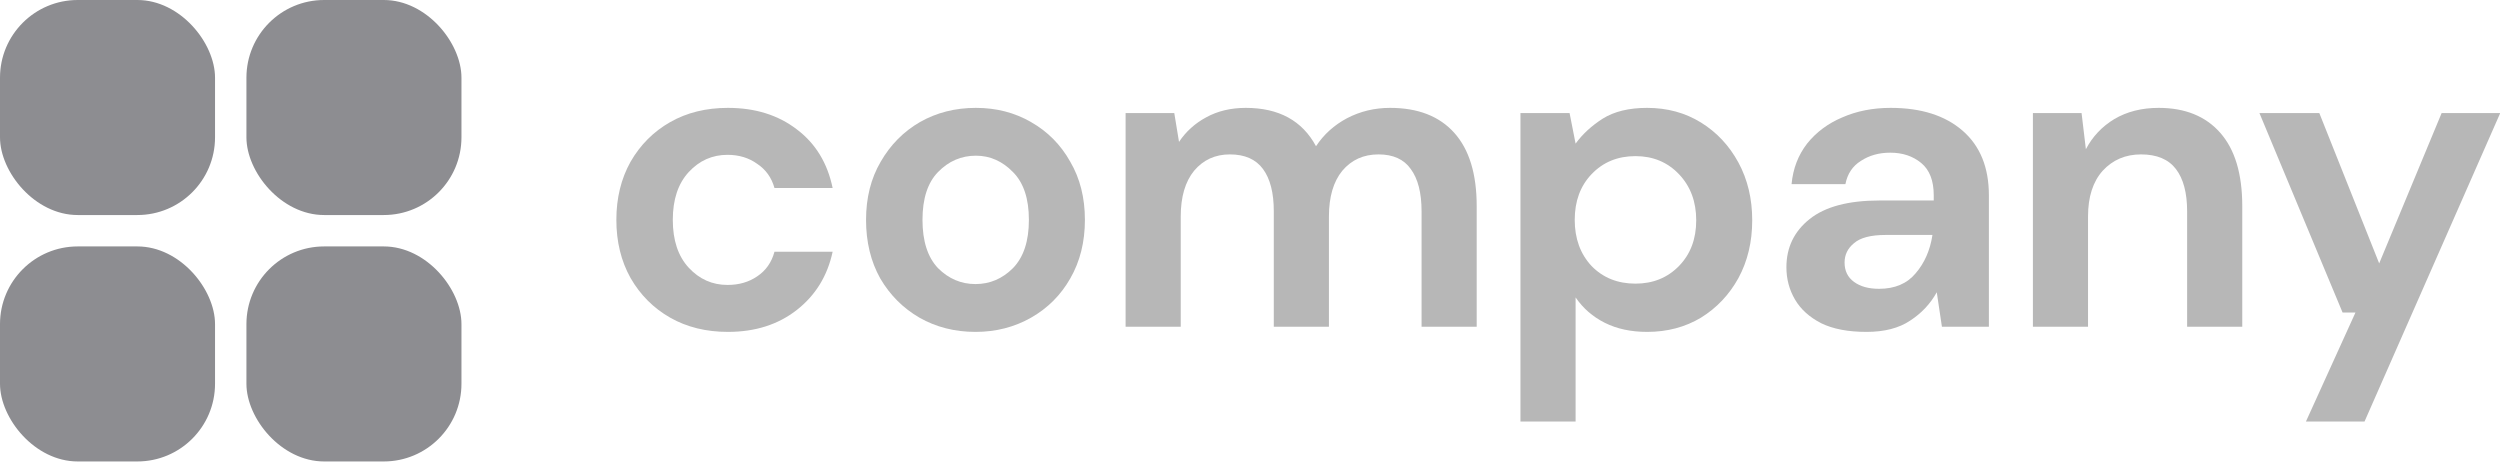 <svg width="193" height="36" viewBox="0 0 193 36" fill="none" xmlns="http://www.w3.org/2000/svg">
<g clip-path="url(#clip0_1144_42665)">
<path d="M56.197 25.622C54.512 25.622 53.026 25.256 51.74 24.525C50.454 23.793 49.434 22.773 48.681 21.465C47.949 20.157 47.583 18.66 47.583 16.975C47.583 15.29 47.949 13.793 48.681 12.485C49.434 11.177 50.454 10.157 51.74 9.425C53.026 8.693 54.512 8.328 56.197 8.328C58.303 8.328 60.077 8.882 61.518 9.991C62.959 11.077 63.88 12.585 64.279 14.514H59.789C59.567 13.716 59.124 13.095 58.459 12.651C57.816 12.186 57.051 11.953 56.164 11.953C54.989 11.953 53.991 12.396 53.17 13.283C52.35 14.17 51.94 15.401 51.94 16.975C51.94 18.549 52.35 19.78 53.17 20.667C53.991 21.553 54.989 21.997 56.164 21.997C57.051 21.997 57.816 21.775 58.459 21.332C59.124 20.888 59.567 20.256 59.789 19.436H64.279C63.88 21.299 62.959 22.795 61.518 23.926C60.077 25.057 58.303 25.622 56.197 25.622Z" fill="#B7B7B7"/>
<path d="M75.307 25.622C73.711 25.622 72.269 25.256 70.983 24.525C69.72 23.793 68.711 22.784 67.957 21.498C67.225 20.19 66.859 18.682 66.859 16.975C66.859 15.268 67.236 13.771 67.99 12.485C68.744 11.177 69.753 10.157 71.017 9.425C72.303 8.693 73.744 8.328 75.34 8.328C76.915 8.328 78.334 8.693 79.597 9.425C80.883 10.157 81.892 11.177 82.624 12.485C83.378 13.771 83.755 15.268 83.755 16.975C83.755 18.682 83.378 20.19 82.624 21.498C81.892 22.784 80.883 23.793 79.597 24.525C78.311 25.256 76.881 25.622 75.307 25.622ZM75.307 21.93C76.416 21.93 77.38 21.52 78.201 20.7C79.021 19.857 79.431 18.616 79.431 16.975C79.431 15.334 79.021 14.104 78.201 13.283C77.38 12.441 76.427 12.019 75.34 12.019C74.21 12.019 73.234 12.441 72.414 13.283C71.615 14.104 71.216 15.334 71.216 16.975C71.216 18.616 71.615 19.857 72.414 20.7C73.234 21.52 74.198 21.93 75.307 21.93Z" fill="#B7B7B7"/>
<path d="M86.896 25.223V8.727H90.654L91.02 10.955C91.552 10.157 92.251 9.525 93.115 9.059C94.002 8.572 95.022 8.328 96.175 8.328C98.725 8.328 100.533 9.314 101.596 11.288C102.195 10.379 102.993 9.658 103.991 9.126C105.011 8.594 106.119 8.328 107.317 8.328C109.468 8.328 111.12 8.971 112.272 10.257C113.425 11.543 114.001 13.427 114.001 15.911V25.223H109.745V16.31C109.745 14.891 109.468 13.804 108.913 13.05C108.381 12.296 107.549 11.92 106.419 11.92C105.266 11.92 104.335 12.341 103.625 13.183C102.937 14.026 102.594 15.201 102.594 16.709V25.223H98.337V16.31C98.337 14.891 98.06 13.804 97.505 13.05C96.951 12.296 96.097 11.92 94.945 11.92C93.814 11.92 92.893 12.341 92.184 13.183C91.497 14.026 91.153 15.201 91.153 16.709V25.223H86.896Z" fill="#B7B7B7"/>
<path d="M117.379 32.54V8.727H121.171L121.636 11.088C122.168 10.356 122.866 9.713 123.731 9.159C124.618 8.605 125.76 8.328 127.157 8.328C128.709 8.328 130.095 8.705 131.314 9.458C132.534 10.212 133.498 11.243 134.208 12.552C134.917 13.86 135.271 15.345 135.271 17.008C135.271 18.671 134.917 20.157 134.208 21.465C133.498 22.751 132.534 23.771 131.314 24.525C130.095 25.256 128.709 25.622 127.157 25.622C125.916 25.622 124.829 25.389 123.898 24.924C122.966 24.458 122.213 23.804 121.636 22.961V32.54H117.379ZM126.259 21.897C127.611 21.897 128.73 21.443 129.618 20.534C130.505 19.624 130.948 18.449 130.948 17.008C130.948 15.567 130.505 14.381 129.618 13.449C128.73 12.518 127.611 12.053 126.259 12.053C124.884 12.053 123.753 12.518 122.866 13.449C122.001 14.358 121.569 15.534 121.569 16.975C121.569 18.416 122.001 19.602 122.866 20.534C123.753 21.443 124.884 21.897 126.259 21.897Z" fill="#B7B7B7"/>
<path d="M144.096 25.622C142.678 25.622 141.513 25.4 140.604 24.957C139.695 24.491 139.019 23.882 138.576 23.128C138.133 22.374 137.911 21.542 137.911 20.633C137.911 19.103 138.509 17.862 139.707 16.908C140.904 15.955 142.7 15.478 145.094 15.478H149.285V15.079C149.285 13.948 148.963 13.117 148.32 12.585C147.678 12.053 146.88 11.787 145.926 11.787C145.062 11.787 144.307 11.997 143.664 12.418C143.021 12.818 142.622 13.416 142.466 14.214H138.309C138.42 13.017 138.82 11.975 139.507 11.088C140.216 10.201 141.125 9.525 142.234 9.059C143.343 8.572 144.585 8.328 145.959 8.328C148.31 8.328 150.161 8.915 151.514 10.09C152.866 11.265 153.542 12.928 153.542 15.079V25.223H149.916L149.518 22.562C149.03 23.449 148.343 24.181 147.456 24.757C146.591 25.334 145.472 25.622 144.096 25.622ZM145.062 22.296C146.28 22.296 147.223 21.897 147.888 21.099C148.575 20.301 149.007 19.314 149.185 18.139H145.56C144.429 18.139 143.62 18.349 143.132 18.771C142.644 19.17 142.401 19.669 142.401 20.267C142.401 20.91 142.644 21.409 143.132 21.764C143.62 22.119 144.262 22.296 145.062 22.296Z" fill="#B7B7B7"/>
<path d="M156.94 25.223V8.727H160.697L161.03 11.521C161.54 10.545 162.272 9.769 163.226 9.192C164.202 8.616 165.343 8.328 166.651 8.328C168.691 8.328 170.276 8.971 171.407 10.257C172.538 11.543 173.103 13.427 173.103 15.911V25.223H168.846V16.31C168.846 14.891 168.558 13.804 167.982 13.05C167.405 12.296 166.507 11.92 165.287 11.92C164.091 11.92 163.103 12.341 162.327 13.183C161.574 14.026 161.196 15.201 161.196 16.709V25.223H156.94Z" fill="#B7B7B7"/>
<path d="M178.019 32.54L181.843 24.125H180.846L174.427 8.727H179.05L183.673 20.334L188.495 8.727H193.018L182.542 32.54H178.019Z" fill="#B7B7B7"/>
<rect width="16.601" height="16.601" rx="6" fill="#8D8D91"/>
<rect x="19.024" width="16.601" height="16.601" rx="6" fill="#8D8D91"/>
<rect x="19.024" y="19.024" width="16.601" height="16.601" rx="6" fill="#8D8D91"/>
<rect y="19.024" width="16.601" height="16.601" rx="6" fill="#8D8D91"/>
</g>
<defs>
<clipPath id="clip0_1144_42665">
<rect width="193" height="36" fill="white"/>
</clipPath>
</defs>
</svg>
